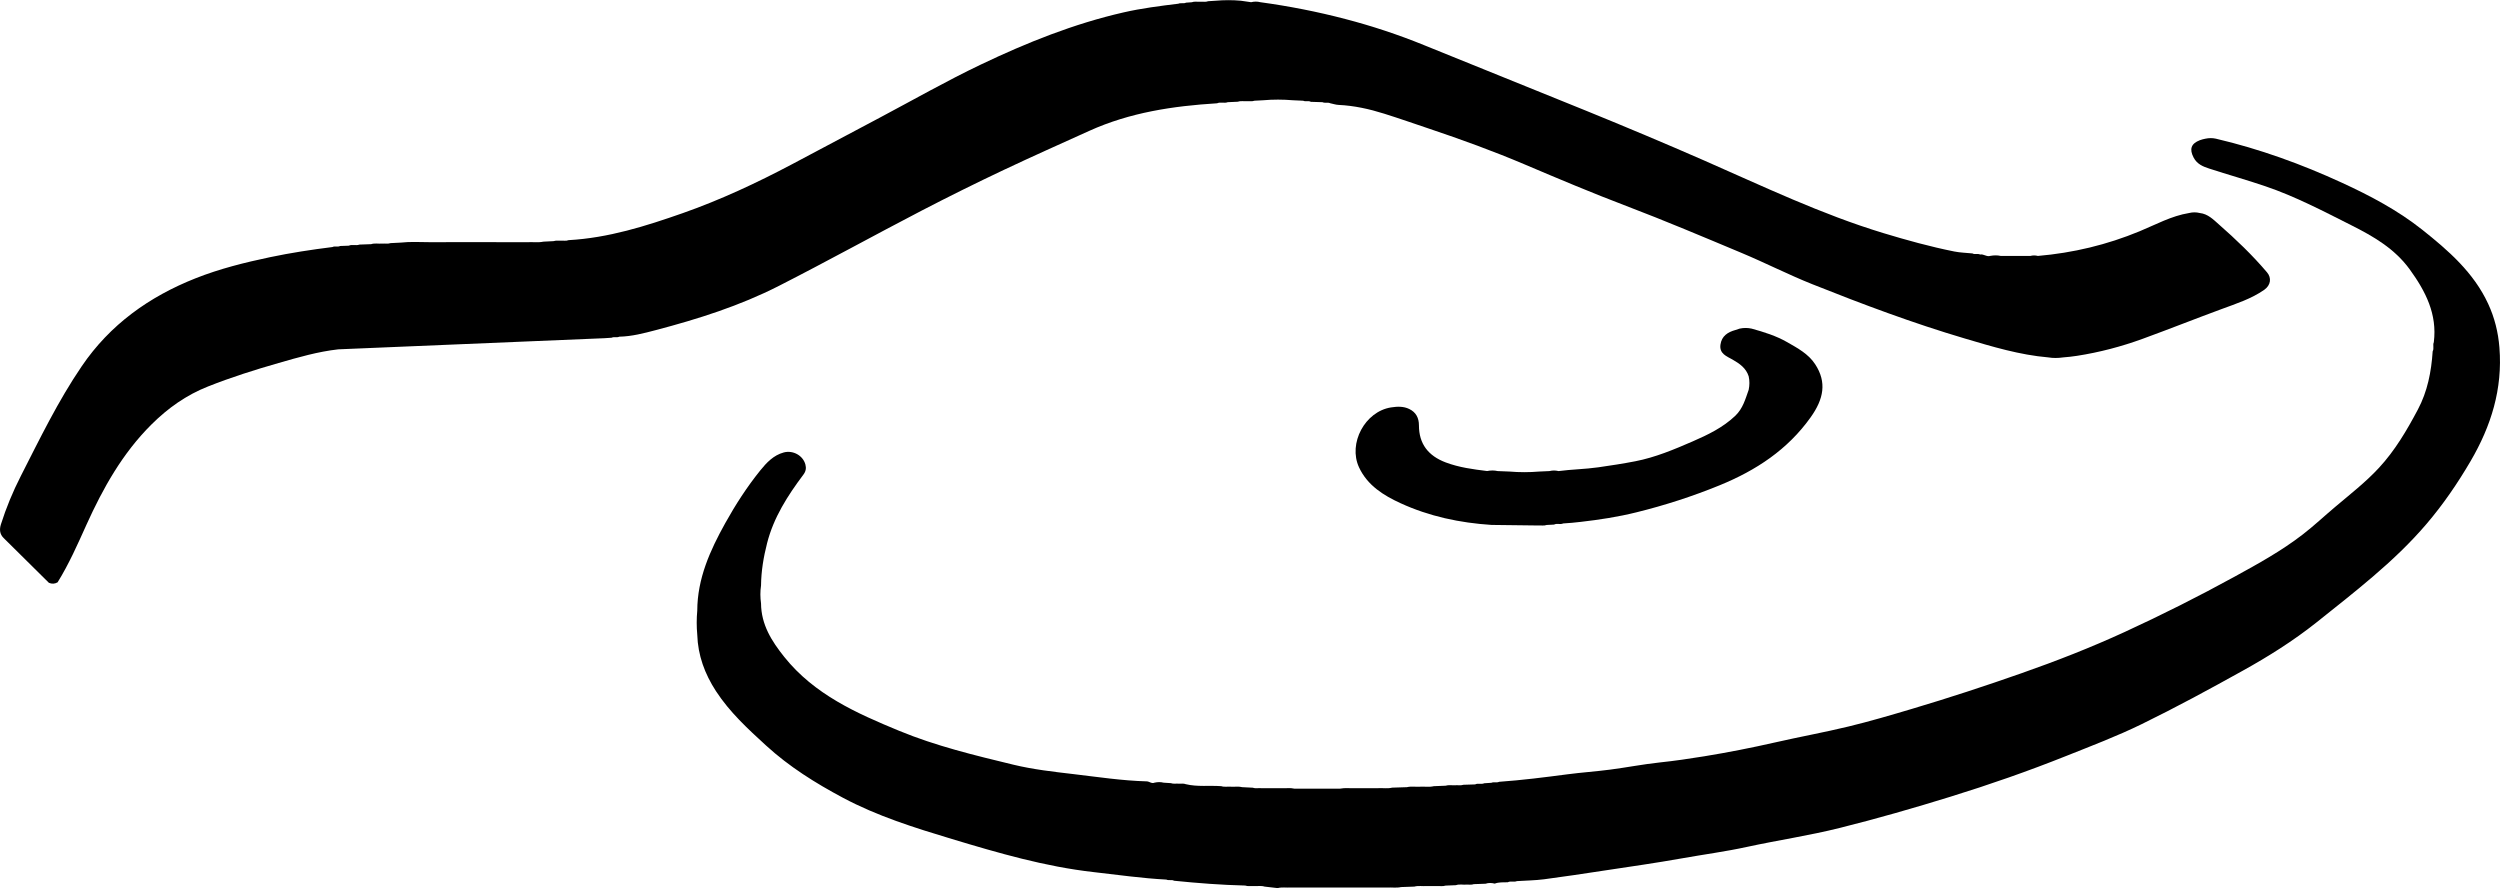 <?xml version="1.0" encoding="UTF-8"?>
<svg id="Vrstva_1" viewBox="0 0 478.26 169.9">
    <defs>
        <style>
          

            .cls-1 {
                fill: #df1c12;
            }
        </style>
    </defs>
    <path class="cls-1"
        d="m64.71,66.83c-3.9.44-7.65,1.53-11.4,2.61-4.57,1.31-9.1,2.74-13.53,4.5-4.15,1.64-7.66,4.14-10.8,7.26-5.54,5.5-9.26,12.16-12.44,19.18-1.69,3.75-3.35,7.52-5.52,11.02-.54.31-1.1.34-1.67.09-2.89-2.86-5.78-5.7-8.66-8.57-.73-.73-.83-1.6-.52-2.59,1.01-3.2,2.29-6.28,3.81-9.26,3.64-7.14,7.13-14.36,11.66-21.01,5.42-7.97,12.89-13.3,21.77-16.82,4.62-1.83,9.41-3.02,14.25-4.04,3.95-.83,7.94-1.44,11.94-1.94.47-.24,1,.04,1.47-.2.55-.02,1.11-.04,1.66-.06.65-.3,1.37.05,2.03-.21.75-.03,1.49-.05,2.24-.08.69-.23,1.41-.05,2.11-.11.53-.04,1.08.09,1.6-.09.66-.03,1.31-.06,1.97-.1,1.84-.21,3.68-.08,5.52-.08,5.3-.02,10.59,0,15.89,0,.96,0,1.92,0,2.88,0,.99-.05,1.99.11,2.98-.1.66-.03,1.31-.06,1.97-.1.44-.16.89-.06,1.33-.09.51-.04,1.03.1,1.53-.1,7.59-.42,14.74-2.68,21.84-5.17,7.22-2.54,14.13-5.77,20.88-9.34,5.62-2.97,11.22-5.97,16.84-8.94,6.43-3.41,12.76-7.02,19.32-10.15,8.76-4.18,17.78-7.8,27.29-9.97,3.45-.79,6.96-1.23,10.47-1.66.47-.22,1,.04,1.47-.2.37-.03.73-.05,1.1-.08.52-.2,1.06-.06,1.59-.1.52-.04,1.05.1,1.56-.1.47-.03.94-.06,1.41-.09,1.61-.14,3.22-.15,4.84,0,.65.09,1.3.19,1.95.28.59-.14,1.17-.16,1.76,0,5.48.75,10.9,1.81,16.24,3.21,5.11,1.33,10.14,2.99,15.05,4.99,10.37,4.23,20.77,8.37,31.13,12.6,7.51,3.06,15,6.2,22.44,9.46,11.3,4.95,22.45,10.3,34.3,13.9,4.49,1.36,9,2.61,13.6,3.53,1.14.23,2.32.25,3.48.37.46.27,1-.03,1.46.21.68-.14,1.26.49,1.95.26.67-.12,1.34-.14,2.01.01,1.89,0,3.77,0,5.66,0,.48-.13.96-.12,1.44,0,6.73-.58,13.21-2.13,19.46-4.72,3.1-1.28,6.08-2.94,9.46-3.49.68-.17,1.37-.17,2.05,0,1.55.17,2.6,1.25,3.65,2.18,3.26,2.86,6.39,5.85,9.21,9.17.9,1.06.73,2.45-.53,3.34-2.48,1.73-5.34,2.64-8.15,3.68-5.05,1.86-10.05,3.85-15.1,5.69-4.08,1.49-8.27,2.59-12.57,3.26-.88.14-1.76.23-2.64.3-.95.14-1.91.16-2.86,0-5.48-.47-10.71-2.06-15.95-3.61-9.91-2.93-19.58-6.56-29.16-10.38-4.59-1.83-9-4.09-13.57-6-7.31-3.06-14.61-6.15-22.02-8.97-6.55-2.49-13-5.21-19.45-7.95-5.98-2.54-12.09-4.76-18.25-6.83-2.89-.97-5.76-1.98-8.66-2.89-2.83-.89-5.71-1.53-8.69-1.67-.54-.02-1.08-.21-1.62-.32-.47-.23-1,.03-1.47-.2-.74-.02-1.48-.05-2.23-.07-.46-.27-1,.02-1.46-.21-.65-.03-1.31-.06-1.96-.09-1.9-.16-3.8-.17-5.7,0-.56.03-1.12.06-1.68.09-.44.17-.91.06-1.36.09-.6.05-1.2-.11-1.79.1-.65.03-1.3.06-1.95.09-.66.26-1.38-.09-2.03.21-8.42.52-16.67,1.75-24.47,5.28-5.44,2.46-10.89,4.89-16.29,7.44-5.29,2.5-10.53,5.1-15.72,7.79-9.15,4.75-18.18,9.75-27.37,14.43-7.48,3.81-15.46,6.33-23.56,8.46-2.28.6-4.57,1.2-6.96,1.25-.47.23-1-.03-1.47.2-.46.03-.92.06-1.37.09" />
    <path class="cls-1"
        d="m237.67,150.59l1.97.1c.52.19,1.05.05,1.58.09.63,0,1.26,0,1.89,0,.74,0,1.48,0,2.22,0,.75.05,1.51-.1,2.26.09,2.93,0,5.86,0,8.79,0,.93-.19,1.87-.04,2.8-.09.76,0,1.52,0,2.27,0,.74,0,1.49,0,2.23,0,.88-.05,1.77.12,2.65-.1.94-.03,1.88-.06,2.82-.09.82-.2,1.65-.04,2.47-.09.89-.06,1.78.12,2.67-.1.75-.03,1.49-.06,2.24-.09.61-.19,1.23-.05,1.85-.09.53-.04,1.06.09,1.58-.09l2.24-.07c.55-.29,1.18.04,1.74-.22.46-.03.92-.06,1.37-.09.47-.21,1.01.04,1.48-.19,4.37-.31,8.7-.86,13.04-1.43,2.72-.36,5.47-.54,8.19-.9,3.17-.41,6.31-1.03,9.48-1.37,2.86-.3,5.7-.72,8.53-1.18,4.54-.74,9.05-1.63,13.54-2.65,4.67-1.07,9.4-1.92,14.06-3.05,4.09-.99,8.13-2.18,12.16-3.38,7.03-2.09,14.01-4.38,20.93-6.81,6.7-2.35,13.3-4.93,19.76-7.9,7.13-3.28,14.13-6.8,21-10.57,4.49-2.46,8.99-4.94,13.05-8.08,2.14-1.65,4.12-3.52,6.2-5.27,2.86-2.42,5.83-4.72,8.39-7.49,3.06-3.31,5.31-7.15,7.41-11.1,1.87-3.5,2.59-7.28,2.85-11.18.31-.55-.03-1.18.22-1.74.67-5.36-1.56-9.71-4.59-13.9-2.92-4.03-7-6.36-11.27-8.51-5.34-2.69-10.66-5.48-16.34-7.41-3.57-1.22-7.21-2.23-10.79-3.4-1.17-.38-2.31-.84-2.97-2.11-.83-1.6-.5-2.65,1.2-3.31.36-.14.71-.21,1.07-.29.67-.14,1.33-.15,2,0,8.35,1.96,16.37,4.86,24.14,8.44,5.41,2.49,10.68,5.28,15.35,8.99,4.99,3.97,9.83,8.18,12.59,14.15,1.23,2.65,1.93,5.45,2.16,8.4.63,7.88-1.58,14.98-5.52,21.71-2.48,4.24-5.23,8.26-8.41,11.99-3.12,3.66-6.6,6.95-10.26,10.08-3.55,3.04-7.22,5.92-10.87,8.83-4.4,3.49-9.13,6.46-14.03,9.18-6.38,3.55-12.8,7.03-19.37,10.24-4.69,2.29-9.56,4.14-14.4,6.07-7.26,2.9-14.65,5.48-22.12,7.79-7.01,2.17-14.06,4.2-21.19,5.98-5.87,1.47-11.85,2.35-17.75,3.63-4.16.91-8.38,1.46-12.56,2.21-4.89.87-9.8,1.57-14.71,2.31-3.86.59-7.71,1.17-11.58,1.68-1.72.22-3.46.24-5.19.35-.56.25-1.19-.08-1.74.22-.84.03-1.69-.05-2.5.26-.59-.15-1.17-.18-1.76.02-.75.03-1.49.05-2.24.08-.45.17-.92.06-1.38.09-.68.06-1.38-.13-2.05.11l-1.97.08c-.56.19-1.13.05-1.69.09-.64,0-1.29,0-1.93,0-.78.05-1.58-.11-2.36.1-.85.03-1.69.06-2.54.09-.86.2-1.74.04-2.61.09-1.42,0-2.84,0-4.27,0-3.99,0-7.98,0-11.97,0-.77,0-1.55,0-2.32,0-.81.05-1.63-.11-2.44.11-.84-.1-1.67-.19-2.51-.29-.68-.22-1.38-.05-2.07-.1-.55-.04-1.1.09-1.64-.1-4.55-.11-9.08-.46-13.6-.92-.46-.27-1,.02-1.46-.22-4.66-.24-9.27-.91-13.9-1.43-9.31-1.05-18.23-3.65-27.15-6.34-7.13-2.15-14.25-4.37-20.86-7.9-5.24-2.8-10.26-5.93-14.67-9.97-3.5-3.2-6.97-6.39-9.59-10.41-2.15-3.31-3.46-6.85-3.58-10.81-.14-1.53-.14-3.05,0-4.58.02-6.15,2.45-11.53,5.36-16.76,1.97-3.54,4.16-6.93,6.7-10.08,1.19-1.47,2.52-2.9,4.48-3.43,1.76-.48,3.69.57,4.15,2.31.18.69.1,1.29-.4,1.95-2.99,3.99-5.68,8.17-6.93,13.09-.68,2.65-1.13,5.35-1.16,8.1-.17,1.14-.16,2.28,0,3.43.03,4.05,2.02,7.2,4.45,10.24,5.75,7.18,13.79,10.75,21.95,14.12,7.06,2.92,14.48,4.7,21.87,6.49,3.76.91,7.64,1.35,11.49,1.8,4.67.55,9.31,1.26,14.02,1.39.52.01.94.49,1.49.25.58-.13,1.16-.15,1.74,0,.46.03.93.06,1.39.09.5.19,1.02.05,1.53.1.44.03.9-.08,1.33.1,2.24.54,4.53.21,6.79.38.61.2,1.24.05,1.86.1.72.05,1.44-.1,2.15.09Z" />
    <path class="cls-1"
        d="m285.33,100.42c-6.04-.39-11.93-1.64-17.41-4.16-3.2-1.47-6.32-3.37-7.94-6.87-2.11-4.58,1.15-10.67,6.13-11.45,1.22-.19,2.38-.23,3.48.3,1.29.62,1.86,1.7,1.86,3.15,0,3.52,1.78,5.81,5.11,7.07,2.57.97,5.24,1.32,7.93,1.65.67-.13,1.34-.15,2.02.01.75.03,1.51.06,2.26.09,1.89.16,3.79.16,5.68,0,.66-.03,1.32-.06,1.98-.09.57-.15,1.15-.14,1.73,0,2.52-.33,5.06-.36,7.59-.72,2.38-.34,4.74-.7,7.1-1.16,3.84-.75,7.4-2.25,10.95-3.79,2.92-1.27,5.79-2.65,8.16-4.9,1.47-1.4,1.94-3.21,2.57-4.98.18-.86.19-1.72,0-2.58-.5-1.57-1.73-2.42-3.07-3.19-1.14-.65-2.57-1.12-2.33-2.87.23-1.65,1.39-2.39,2.87-2.8.27-.07.52-.17.79-.26.77-.17,1.54-.17,2.31,0,2.35.65,4.67,1.37,6.8,2.59,1.99,1.14,4.05,2.24,5.34,4.21,2.28,3.47,1.63,6.68-.86,10.17-4.41,6.19-10.44,10.15-17.41,13-5.19,2.12-10.49,3.83-15.91,5.17-3.5.87-7.07,1.42-10.67,1.83-1.12.13-2.23.24-3.35.3-.56.26-1.19-.07-1.75.22-.46.02-.93.04-1.39.07-.54.19-1.1.06-1.65.1" />
</svg>